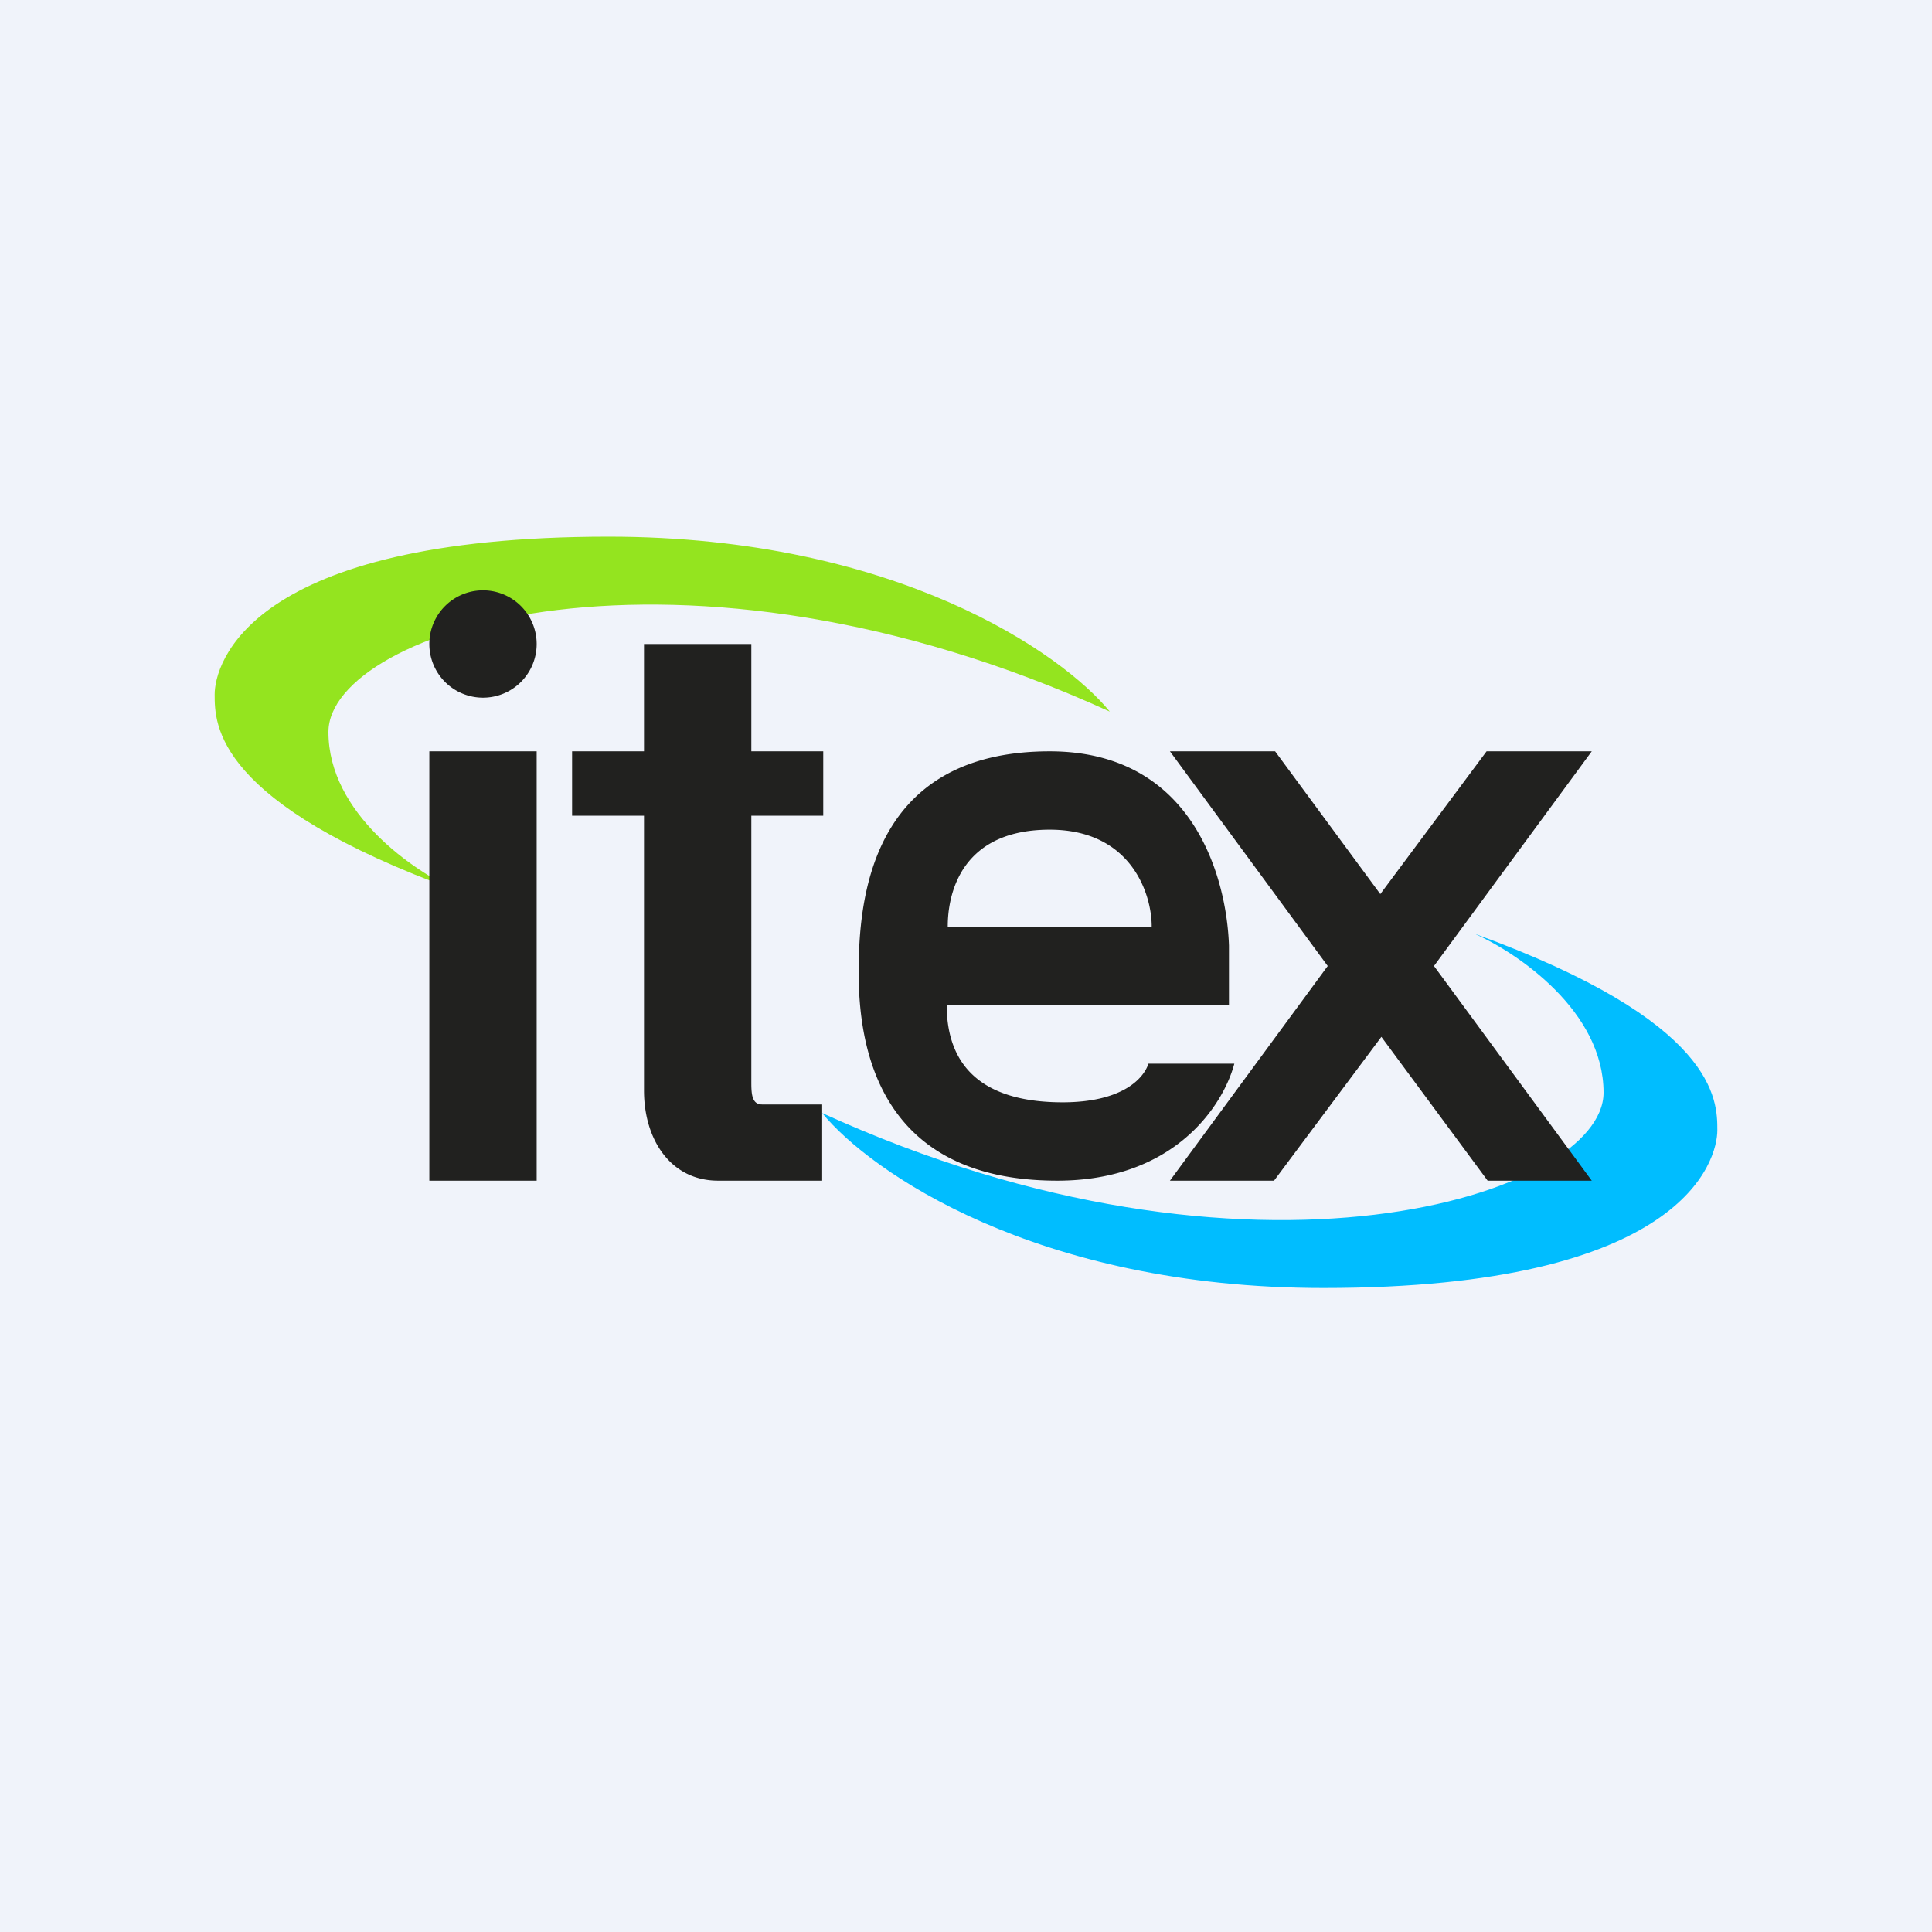 <!-- by TradingView --><svg width="18" height="18" viewBox="0 0 18 18" xmlns="http://www.w3.org/2000/svg"><path fill="#F0F3FA" d="M0 0h18v18H0z"/><path d="M3.06 6.82c0 .76.8 1.3 1.2 1.48C2 7.48 2 6.75 2 6.47S2.31 5 5.67 5c2.68 0 4.23 1.09 4.67 1.63-4.01-1.83-7.28-.76-7.28.19Z" fill="#94E41F"/><path d="M14.94 10.18c0-.76-.8-1.3-1.2-1.48C16 9.52 16 10.25 16 10.53S15.69 12 12.33 12c-2.68 0-4.23-1.09-4.67-1.63 4.01 1.83 7.28.76 7.28-.19Z" fill="#00BDFF"/><path fill-rule="evenodd" d="M5 6a.5.5 0 1 1-1 0 .5.5 0 0 1 1 0Zm0 1v4H4V7h1Zm2-1H6v1h-.67v.6H6v2.56c0 .46.25.84.69.84h.97v-.71H7.1c-.1 0-.1-.11-.1-.22V7.6h.67V7H7V6Zm4.45 3.36H8.82c0 .63.4.91 1.08.91.54 0 .75-.21.8-.36h.8c-.1.38-.55 1.09-1.65 1.09C8.17 11 8 9.73 8 9.06 8 8.4 8.1 7 9.78 7c1.35 0 1.65 1.2 1.67 1.81v.55Zm-.72-.72h-1.9c0-.12 0-.91.95-.91.76 0 .95.6.95.9ZM14.83 7h-.98l-.99 1.33L11.88 7h-.98l1.47 2-1.47 2h.97l1-1.34.99 1.34h.97l-1.47-2 1.47-2Z" fill="#21211F"/></svg>